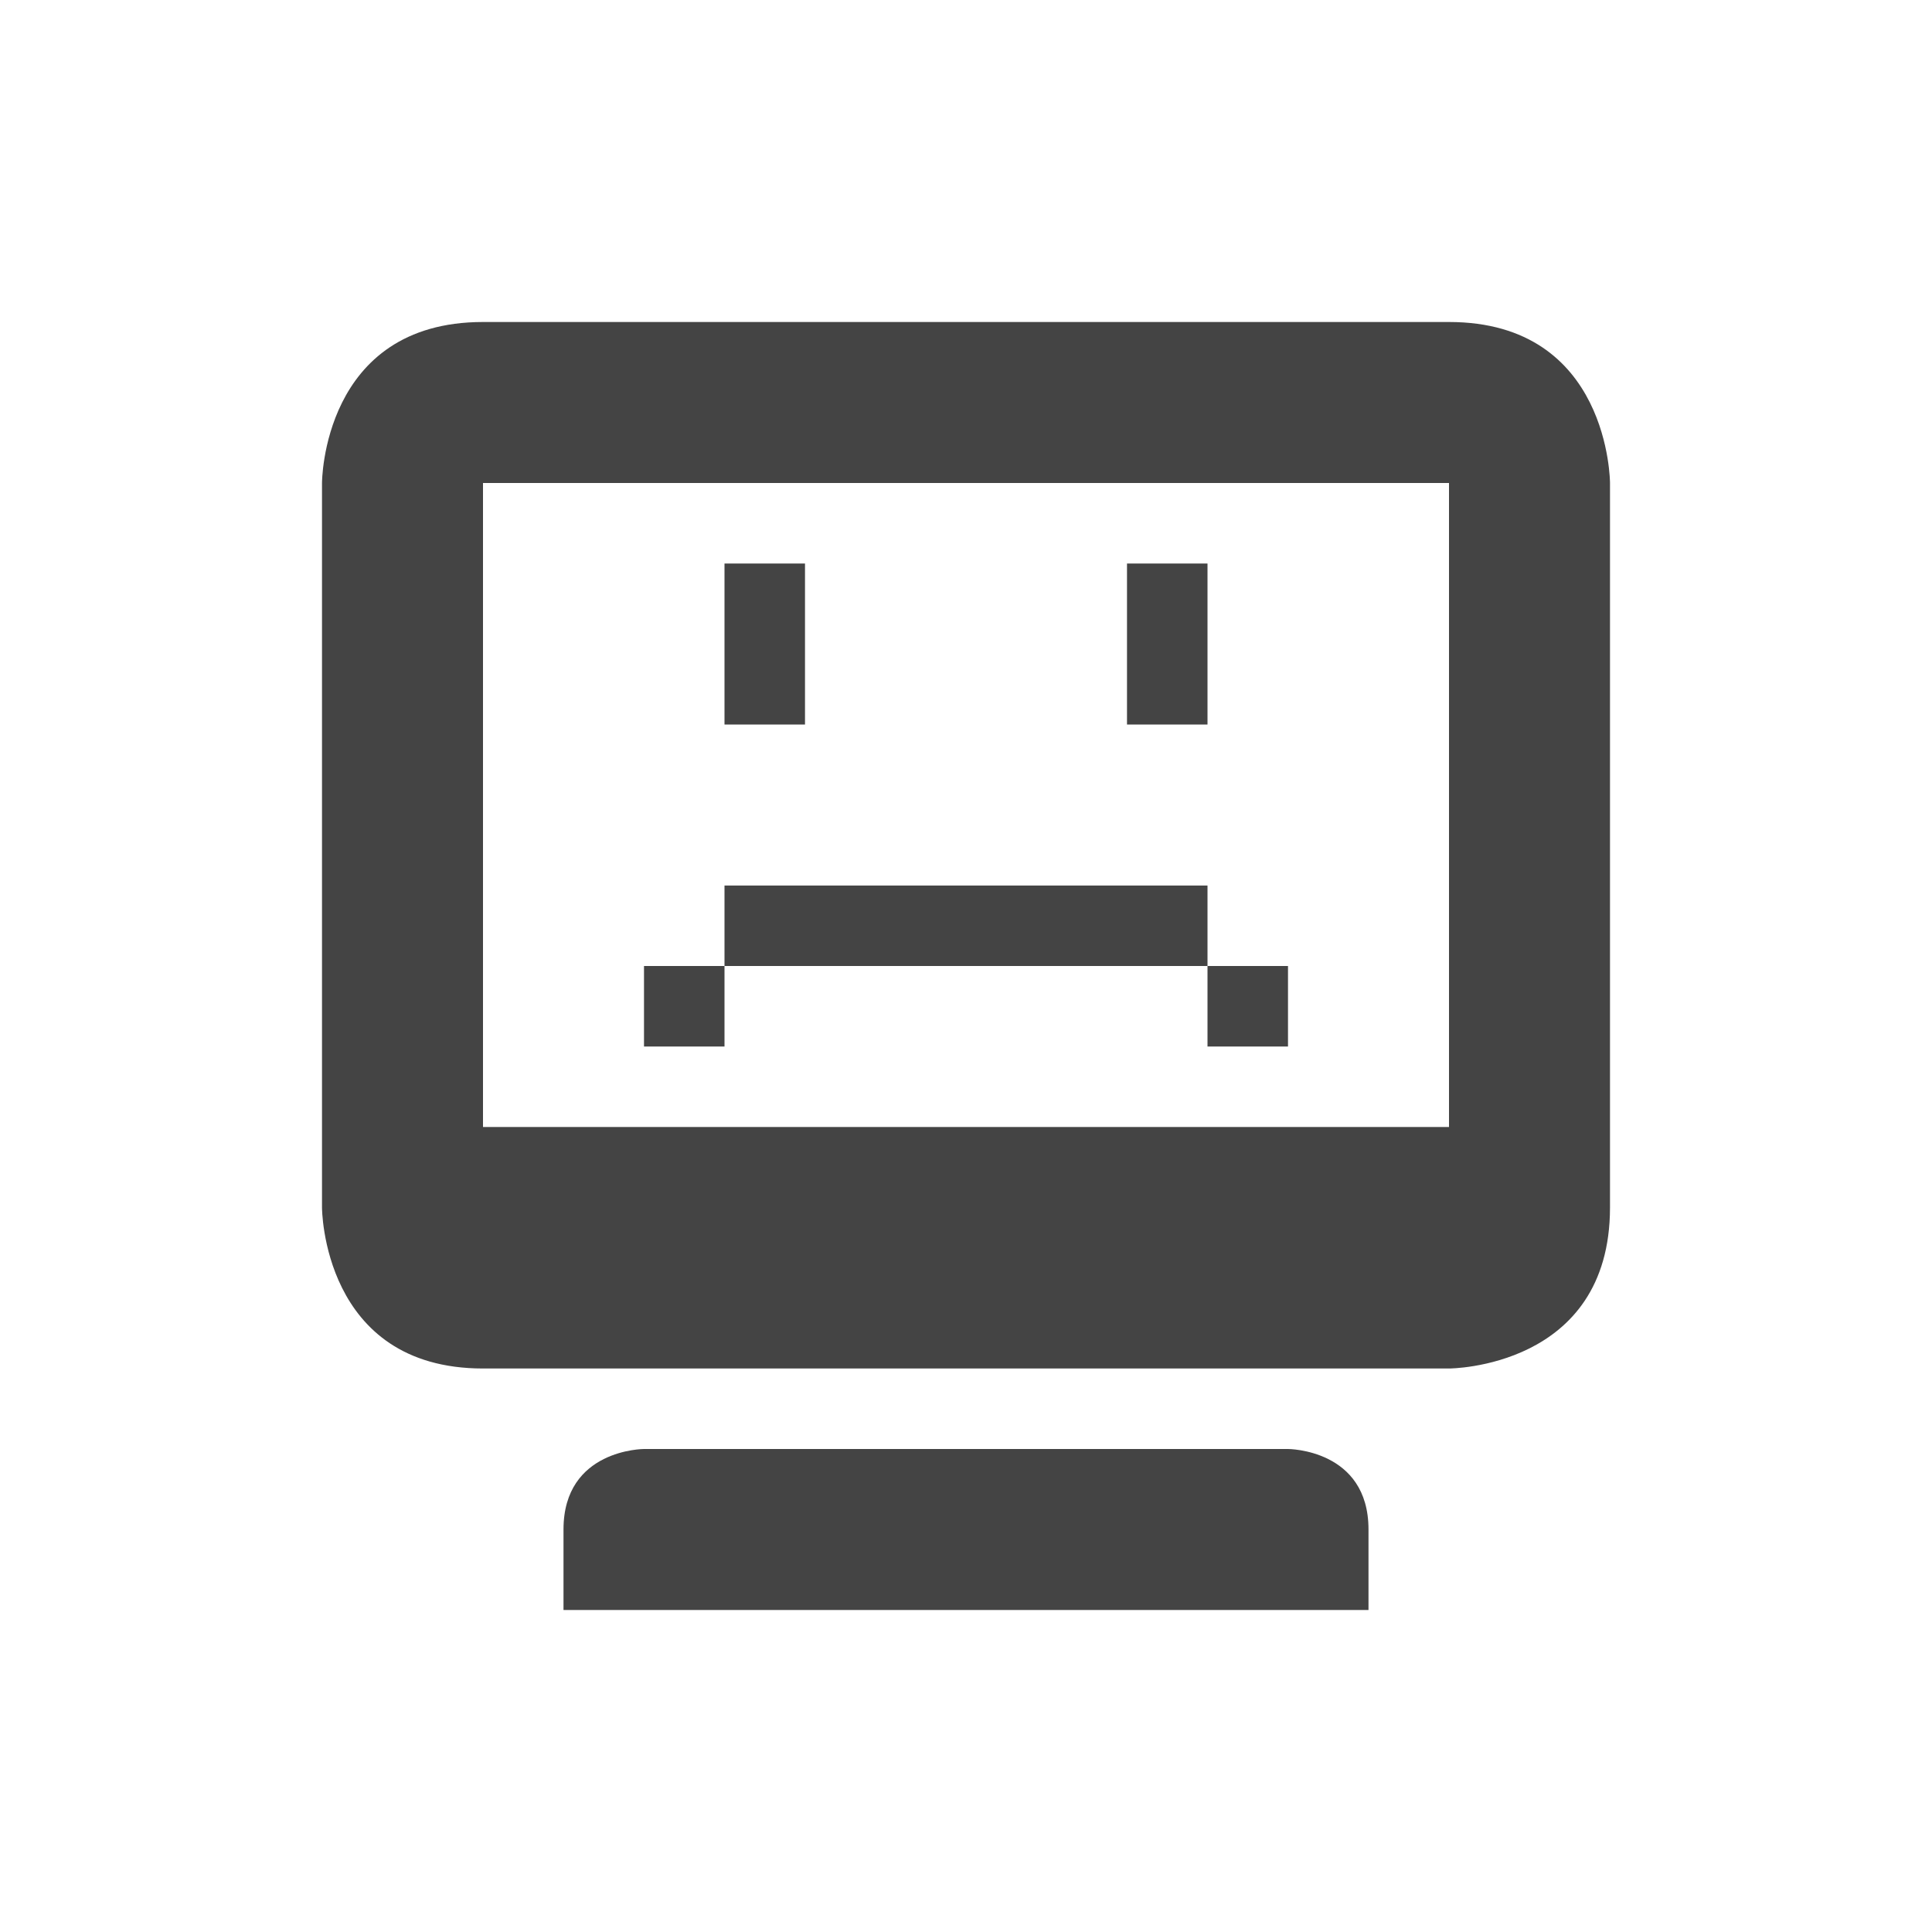 <svg xmlns="http://www.w3.org/2000/svg" width="24" height="24" version="1.1">
 <defs>
  <style id="current-color-scheme" type="text/css">
   .ColorScheme-Text { color:#444444; } .ColorScheme-Highlight { color:#4285f4; } .ColorScheme-NeutralText { color:#ff9800; } .ColorScheme-PositiveText { color:#4caf50; } .ColorScheme-NegativeText { color:#f44336; }
  </style>
 </defs>
 <path style="fill:currentColor" class="ColorScheme-Text" d="M 6,4 C 4,4 4,6 4,6 v 9 c 0,0 0,2 2,2 h 12 c 0,0 2,0 2,-2 V 6 c 0,0 0,-2 -2,-2 z m 0,2 h 12 v 8 H 6 Z m 3,1 v 2 h 1 V 7 Z m 5,0 v 2 h 1 V 7 Z m -5,4 v 1 h 6 v -1 z m 6,1 v 1 h 1 V 12 Z M 9,12 H 8 v 1 h 1 z m -1,6 c 0,0 -1,0 -1,1 v 1 h 10 v -1 c 0,-1 -1,-1 -1,-1 z"/>
</svg>
